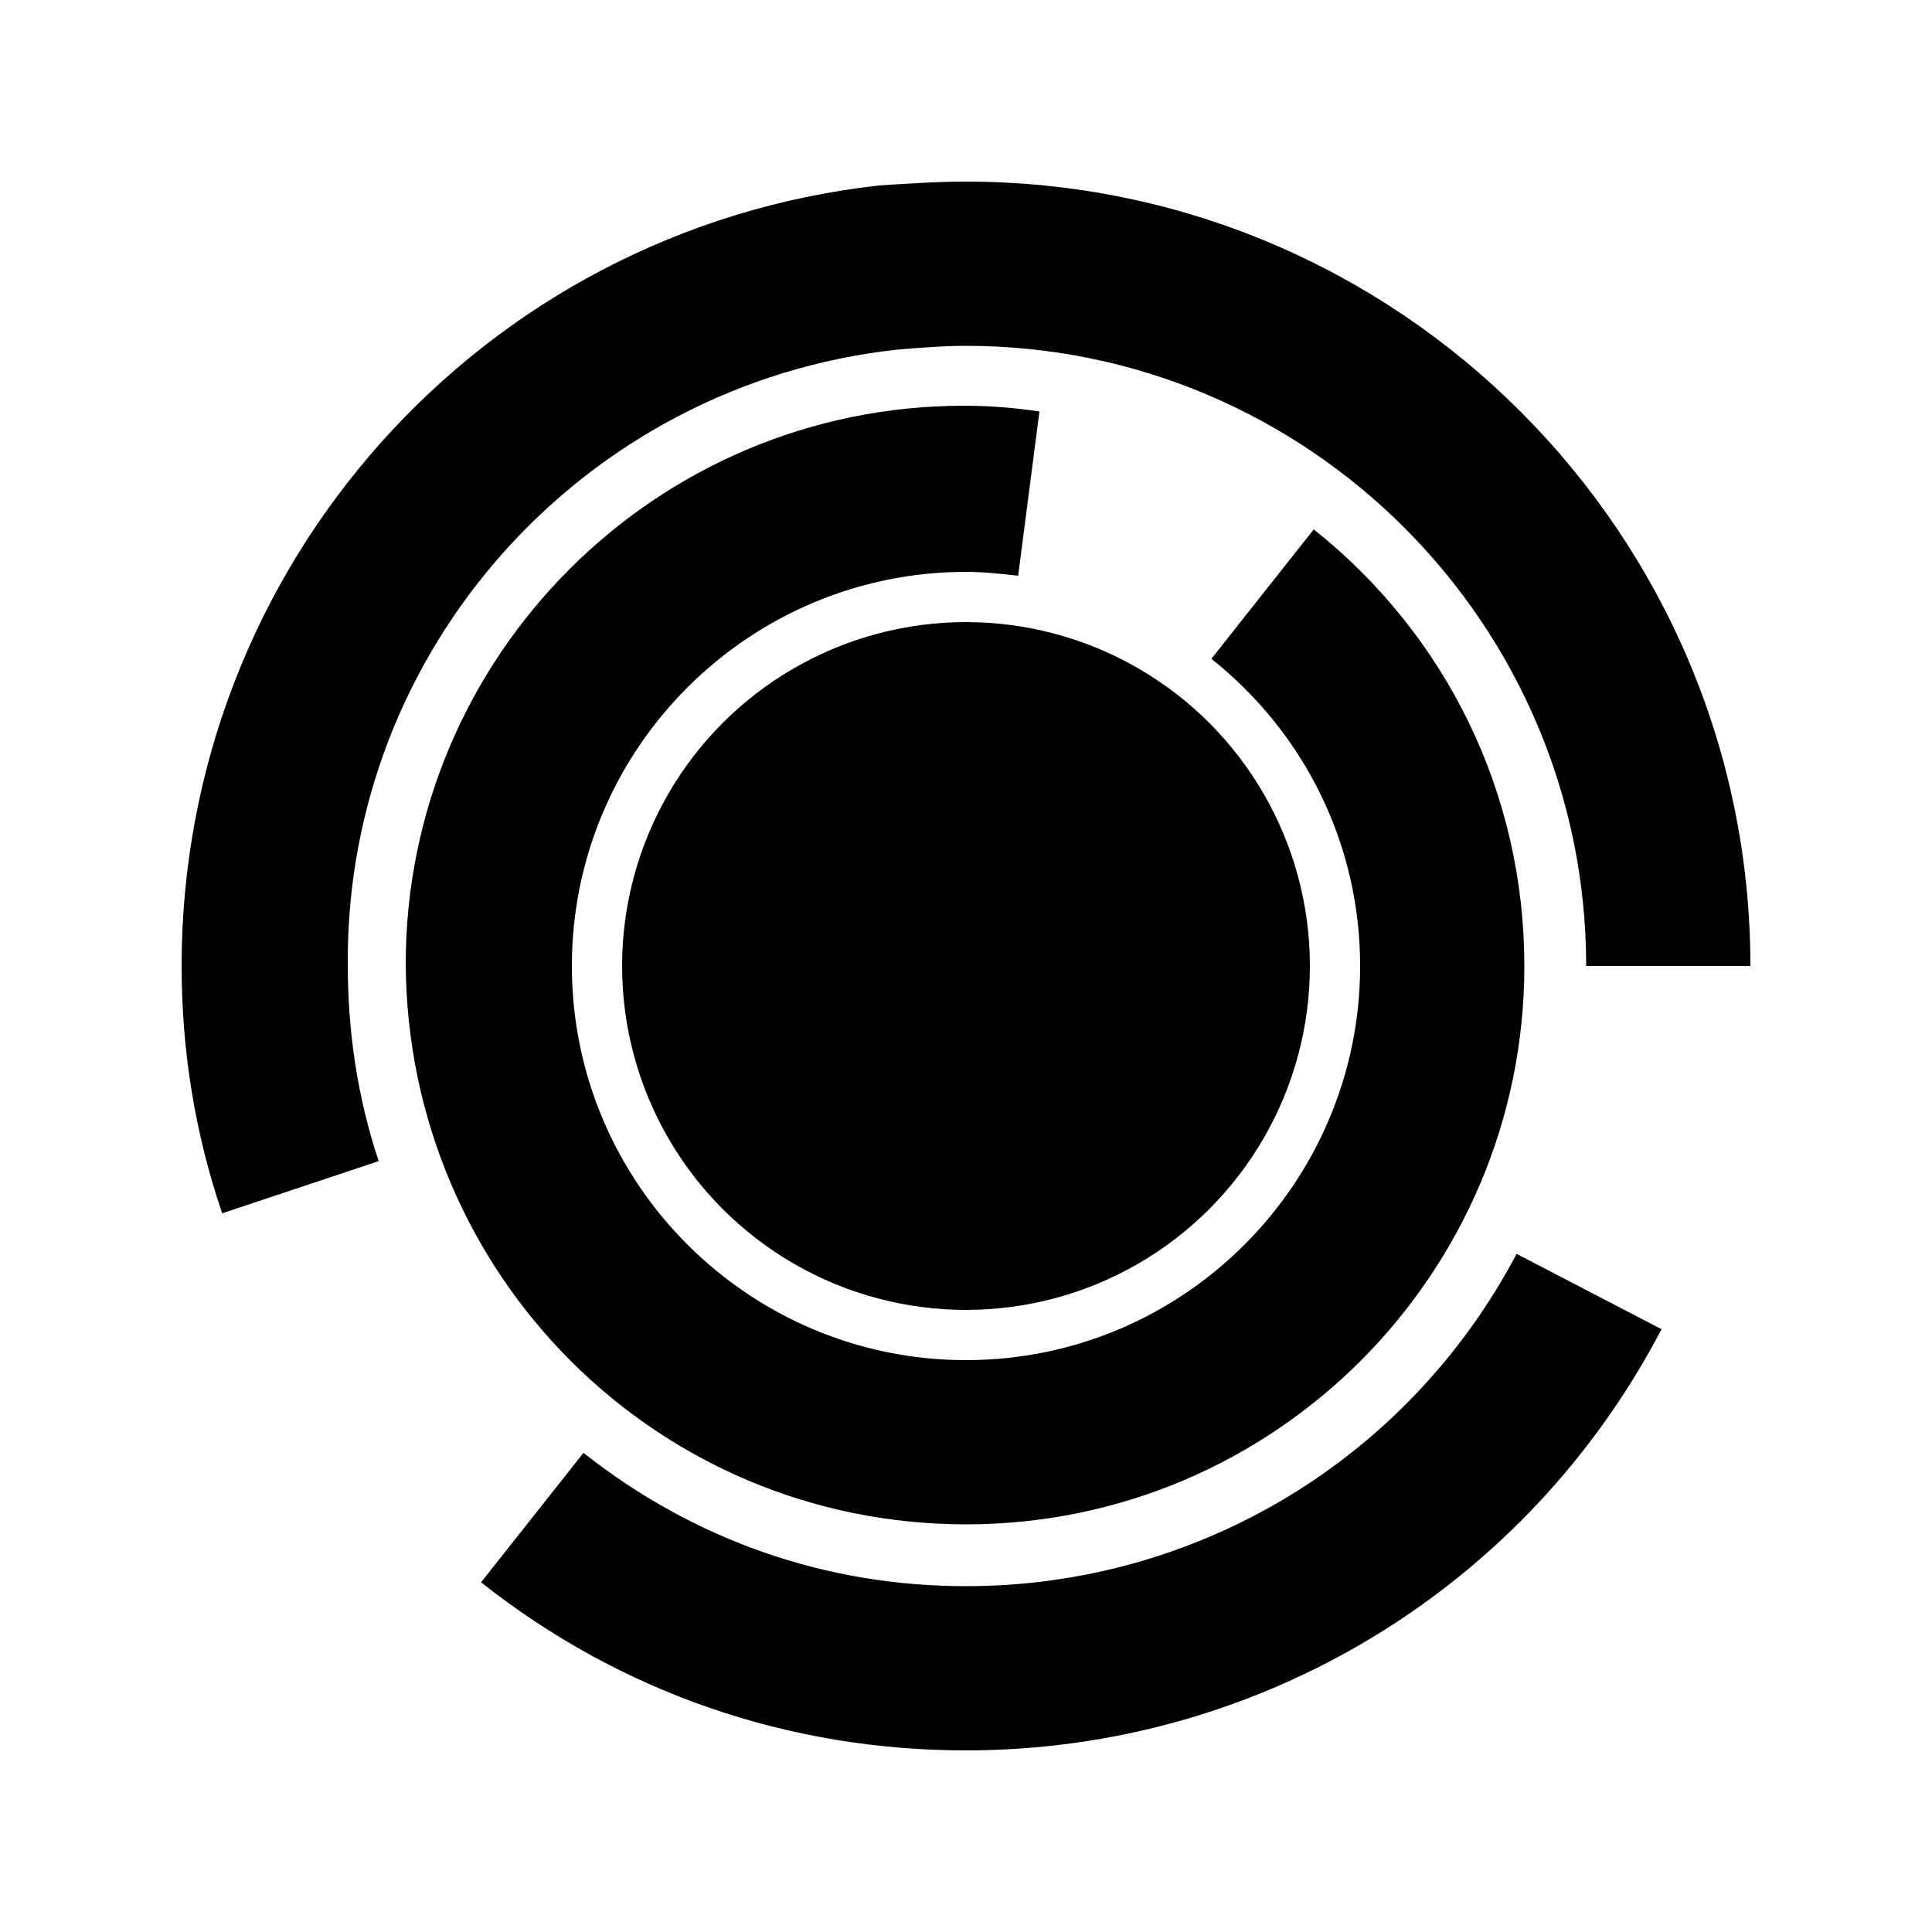 <svg xmlns="http://www.w3.org/2000/svg" viewBox="0 0 100 100"><circle cx="50" cy="50" r="17.8"/><path d="M50 78.9c16 0 28.9-13 28.9-28.9 0-8.9-4-17.1-10.9-22.6l-5.3 6.7c4.9 3.9 7.7 9.7 7.7 15.9 0 11.2-9.1 20.4-20.4 20.4-11.2 0-20.4-9.1-20.4-20.4S38.8 29.6 50 29.6c.9 0 1.8.1 2.7.2l1.1-8.5q-1.95-.3-3.9-.3C33.9 21 21 34 21 49.9c.1 16.1 13 29 29 29"/><path d="M50 82.1c-7.3 0-14.1-2.4-19.8-6.9l-5.3 6.7c7.2 5.7 15.9 8.7 25.1 8.7 15.2 0 29-8.4 36-21.8l-7.5-3.9C72.9 75.5 62 82.1 50 82.1m-3.6-64c1.2-.1 2.4-.2 3.6-.2 17.7 0 32.1 14.4 32.1 32.1h8.5C90.6 27.6 72.4 9.4 50 9.4c-1.5 0-3 .1-4.5.2C24.9 11.9 9.4 29.3 9.4 50c0 4.4.7 8.7 2.1 12.8l8.1-2.7c-1.1-3.3-1.6-6.7-1.6-10.2-.1-16.3 12.2-30 28.4-31.8"/></svg>